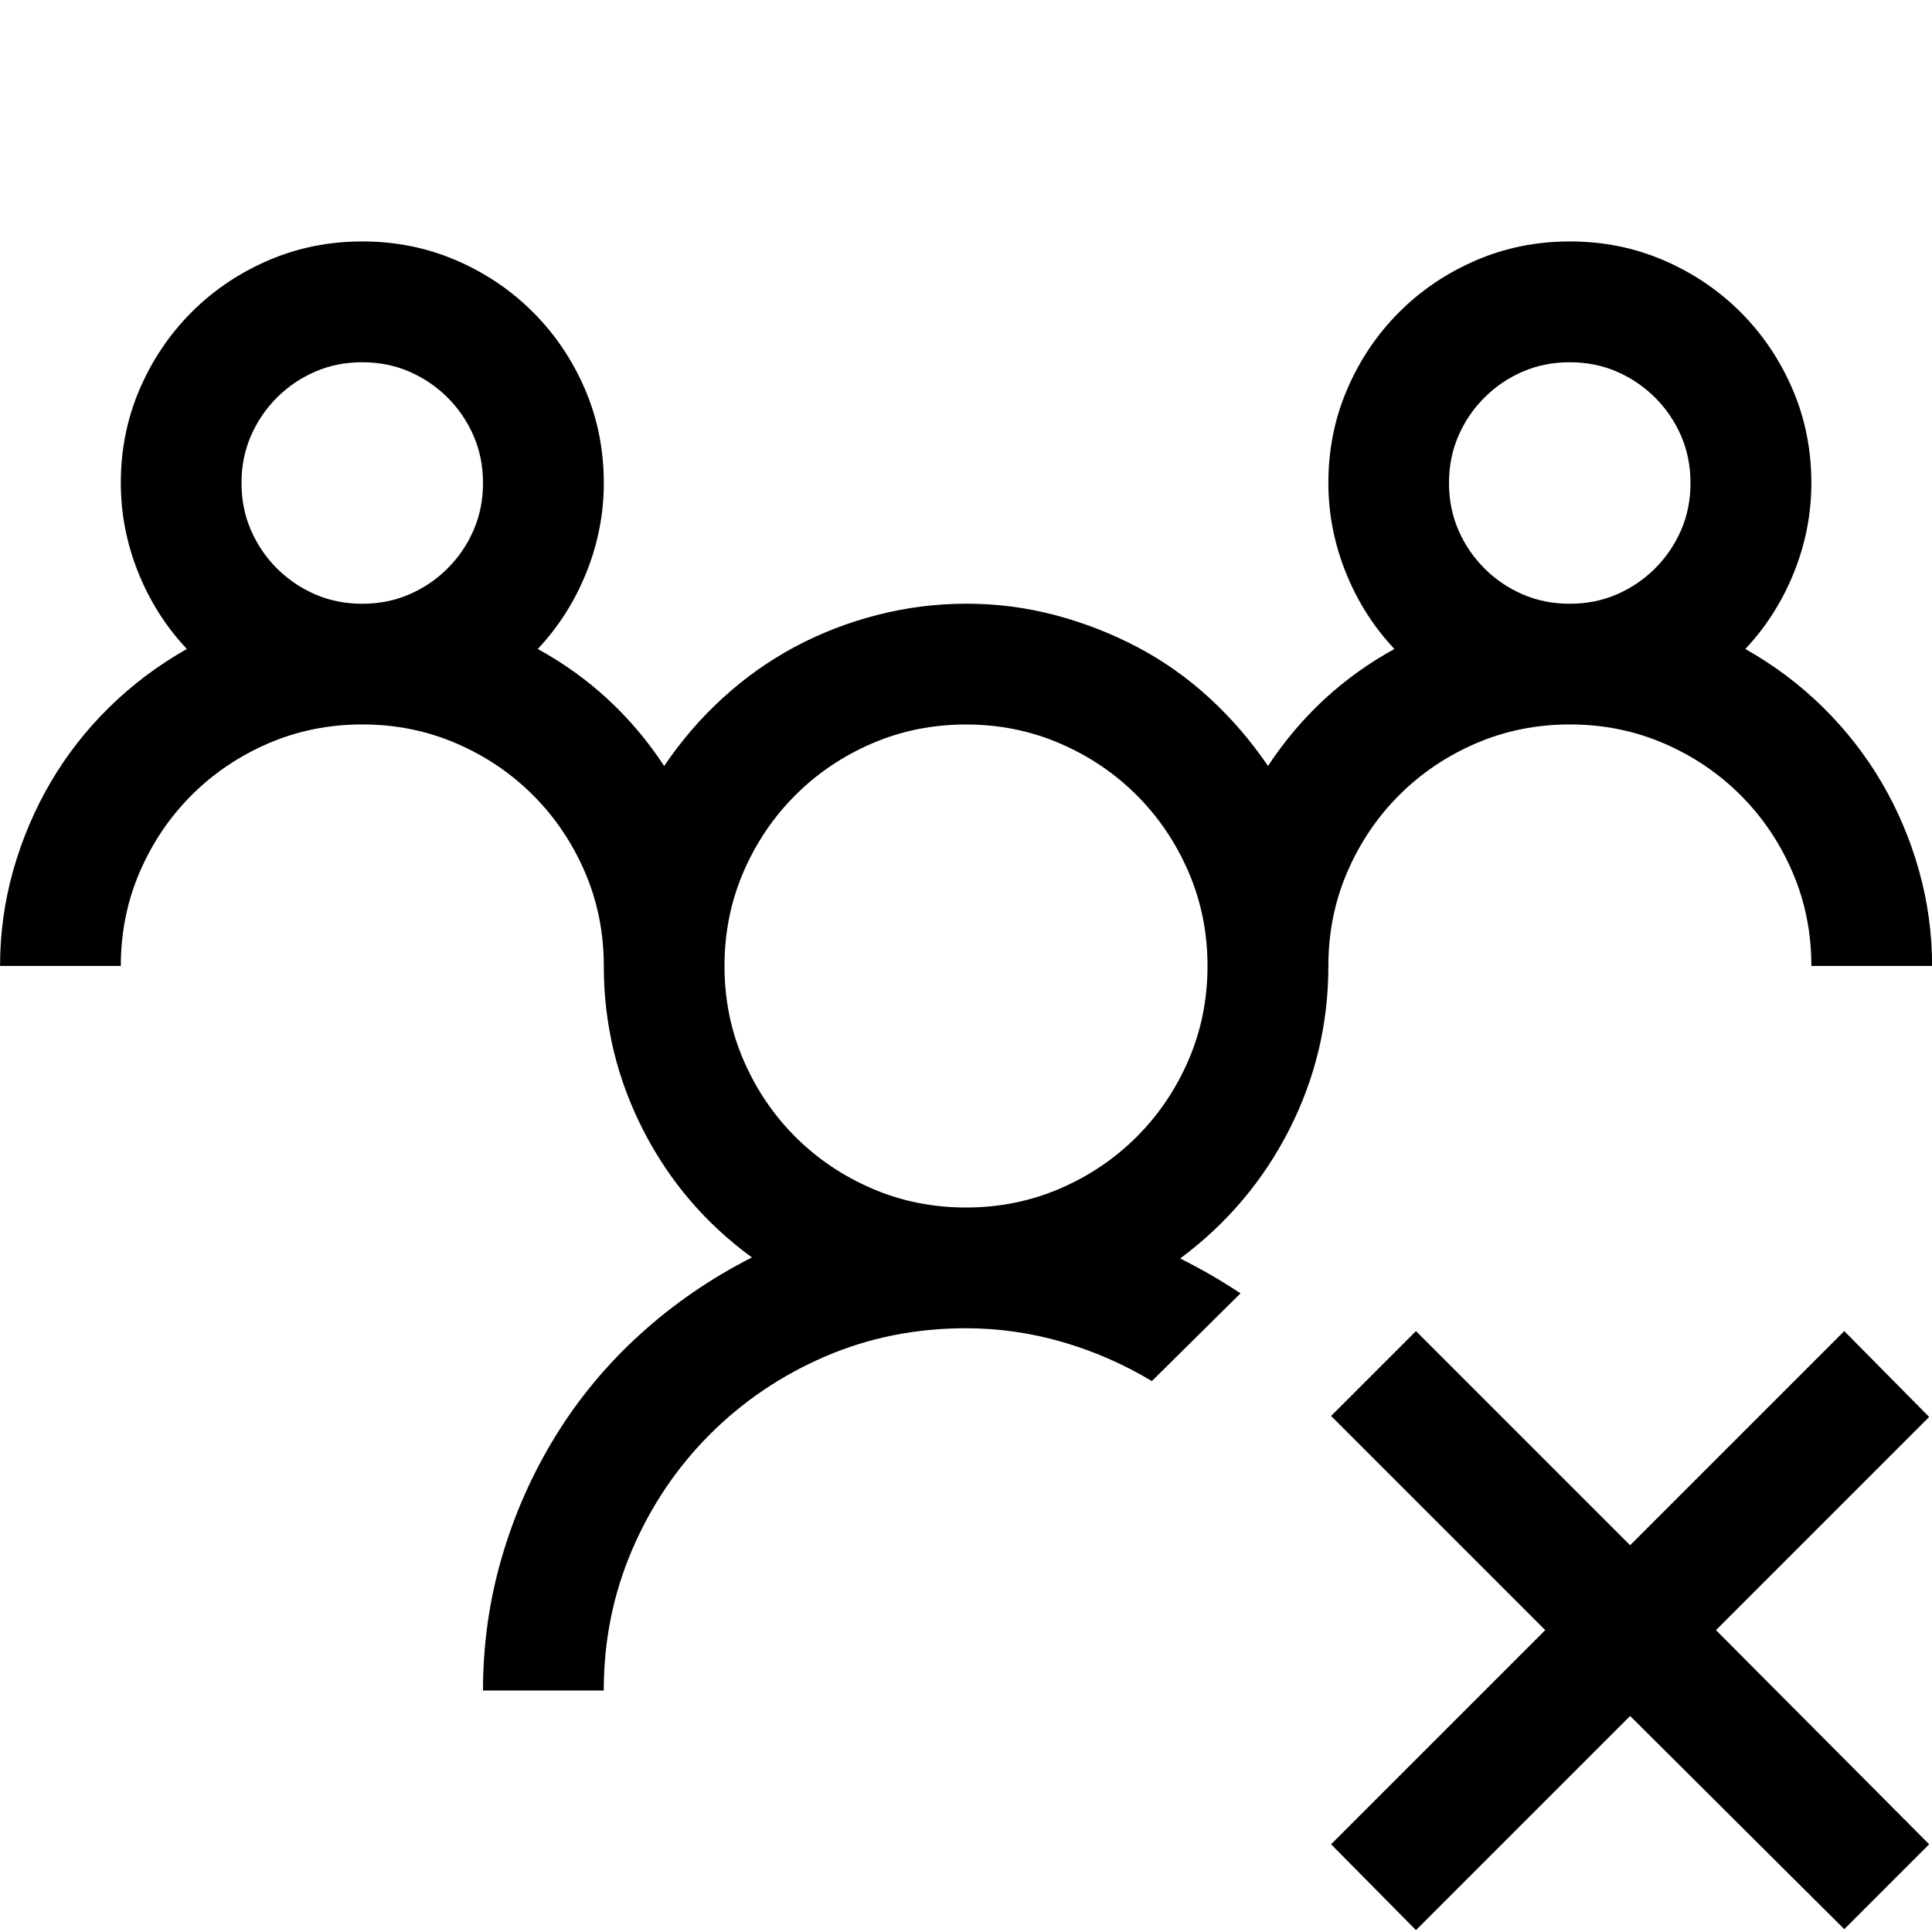<!-- Generated by IcoMoon.io -->
<svg version="1.1" xmlns="http://www.w3.org/2000/svg" width="32" height="32" viewBox="0 0 32 32">
<title>uniE495</title>
<path d="M19.547 20.844q0.531 0.266 1 0.578l-1.469 1.453q-0.703-0.422-1.484-0.648t-1.594-0.227q-1.25 0-2.336 0.469t-1.906 1.289-1.289 1.914-0.469 2.328h-2q0-1.141 0.313-2.211t0.891-2.008 1.406-1.688 1.844-1.266q-1.156-0.844-1.805-2.117t-0.648-2.711q0-0.828-0.313-1.555t-0.859-1.273-1.273-0.859-1.555-0.313-1.555 0.313-1.273 0.859-0.859 1.273-0.313 1.555h-2q0-0.813 0.219-1.586t0.617-1.453 0.969-1.242 1.289-0.969q-0.516-0.547-0.805-1.266t-0.289-1.484q0-0.828 0.313-1.555t0.859-1.273 1.273-0.859 1.555-0.313 1.555 0.313 1.273 0.859 0.859 1.273 0.313 1.555q0 0.766-0.289 1.484t-0.805 1.266q1.281 0.703 2.094 1.938 0.422-0.625 0.969-1.125t1.188-0.844 1.367-0.531 1.477-0.188 1.469 0.188 1.367 0.531 1.195 0.844 0.969 1.125q0.813-1.234 2.094-1.938-0.516-0.547-0.805-1.266t-0.289-1.484q0-0.828 0.313-1.555t0.859-1.273 1.273-0.859 1.555-0.313 1.555 0.313 1.273 0.859 0.859 1.273 0.313 1.555q0 0.766-0.289 1.484t-0.805 1.266q0.719 0.406 1.289 0.969t0.969 1.242 0.617 1.453 0.219 1.586h-2q0-0.828-0.313-1.555t-0.859-1.273-1.273-0.859-1.555-0.313-1.555 0.313-1.273 0.859-0.859 1.273-0.313 1.555q0 1.438-0.648 2.711t-1.805 2.133zM24 8q0 0.422 0.156 0.781t0.43 0.633 0.633 0.43 0.781 0.156 0.781-0.156 0.633-0.43 0.43-0.633 0.156-0.781-0.156-0.781-0.43-0.633-0.633-0.43-0.781-0.156-0.781 0.156-0.633 0.43-0.43 0.633-0.156 0.781zM4 8q0 0.422 0.156 0.781t0.43 0.633 0.633 0.43 0.781 0.156 0.781-0.156 0.633-0.43 0.43-0.633 0.156-0.781-0.156-0.781-0.43-0.633-0.633-0.43-0.781-0.156-0.781 0.156-0.633 0.43-0.43 0.633-0.156 0.781zM16 20q0.828 0 1.555-0.313t1.273-0.859 0.859-1.273 0.313-1.555-0.313-1.555-0.859-1.273-1.273-0.859-1.555-0.313-1.555 0.313-1.273 0.859-0.859 1.273-0.313 1.555 0.313 1.555 0.859 1.273 1.273 0.859 1.555 0.313zM30.547 22.047l1.406 1.422-3.531 3.531 3.531 3.547-1.406 1.406-3.547-3.531-3.547 3.547-1.406-1.422 3.547-3.547-3.547-3.547 1.406-1.406 3.547 3.547z"></path>
</svg>
